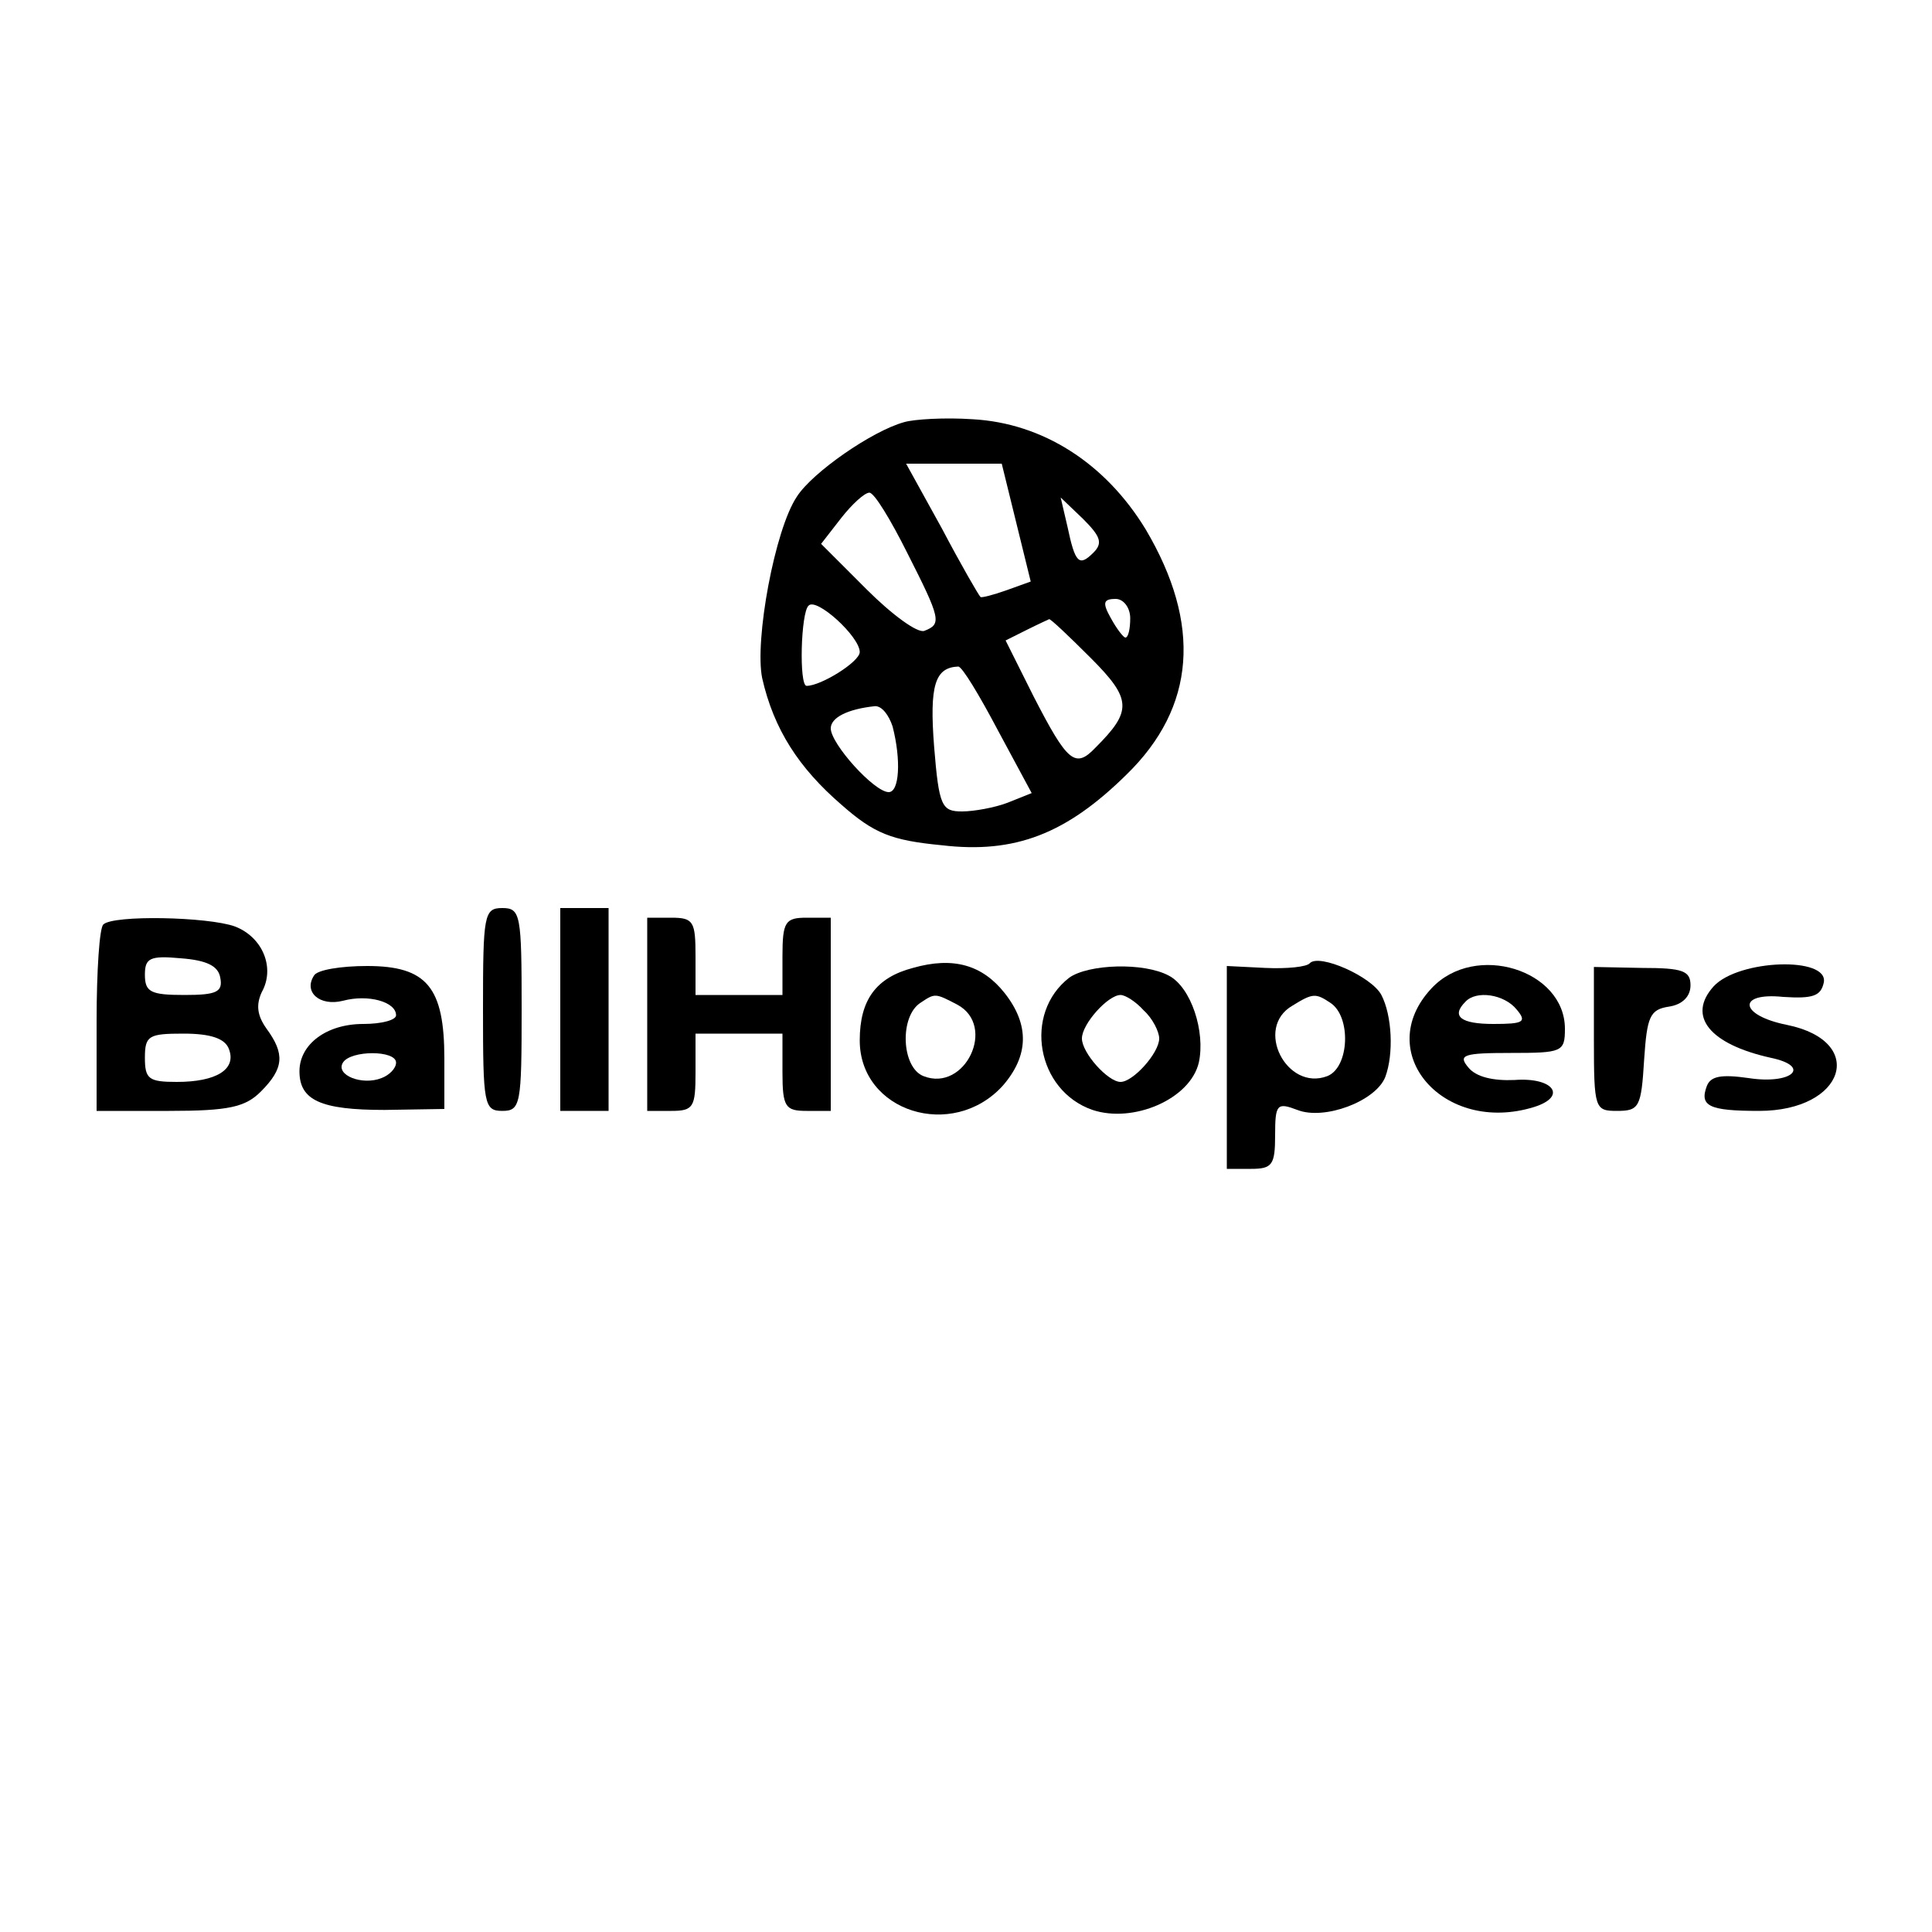 <?xml version="1.0" standalone="no"?>
<!DOCTYPE svg PUBLIC "-//W3C//DTD SVG 20010904//EN"
 "http://www.w3.org/TR/2001/REC-SVG-20010904/DTD/svg10.dtd">
<svg version="1.0" xmlns="http://www.w3.org/2000/svg"
 width="200pt" height="200pt" viewBox="0 0 200 200"
 preserveAspectRatio="xMidYMid meet">

<g transform="translate(0,200) scale(0.1,-0.1)"
fill="#000000" stroke="none">
<path d="M936 1563 c-33 -9 -95 -52 -111 -77 -23 -34 -44 -149 -36 -188 12
-53 38 -93 82 -131 34 -30 52 -37 104 -42 76 -9 129 12 191 73 72 70 78 156
20 254 -42 69 -107 110 -179 114 -29 2 -61 0 -71 -3z m116 -104 l15 -61 -25
-9 c-14 -5 -26 -8 -27 -7 -2 2 -20 33 -40 71 l-37 67 50 0 49 0 15 -61z m-113
-31 c35 -69 36 -74 18 -81 -7 -3 -34 17 -60 43 l-47 47 21 27 c11 14 24 26 29
26 5 0 22 -28 39 -62z m193 0 c-15 -15 -19 -11 -27 27 l-7 30 23 -22 c18 -18
21 -25 11 -35z m-242 -103 c0 -10 -40 -35 -55 -35 -8 0 -6 76 2 83 8 9 53 -32
53 -48z m280 35 c0 -11 -2 -20 -5 -20 -2 0 -9 9 -15 20 -9 16 -8 20 5 20 8 0
15 -9 15 -20z m-41 -41 c43 -43 43 -55 5 -93 -21 -22 -29 -15 -64 53 l-29 58
22 11 c12 6 23 11 23 11 1 1 20 -17 43 -40z m-96 -75 l35 -65 -25 -10 c-13 -5
-35 -9 -47 -9 -21 0 -24 5 -29 67 -5 64 1 82 25 83 4 0 22 -30 41 -66z m-109
4 c9 -35 7 -68 -4 -68 -15 0 -60 50 -60 66 0 11 17 20 46 23 7 0 14 -9 18 -21z"/>
<path d="M500 955 c0 -98 1 -105 20 -105 19 0 20 7 20 105 0 98 -1 105 -20
105 -19 0 -20 -7 -20 -105z"/>
<path d="M580 955 l0 -105 25 0 25 0 0 105 0 105 -25 0 -25 0 0 -105z"/>
<path d="M107 1043 c-4 -3 -7 -48 -7 -100 l0 -93 75 0 c62 0 79 4 95 20 24 24
25 39 6 65 -10 14 -11 25 -5 38 14 25 1 57 -28 68 -28 10 -126 12 -136 2z
m121 -55 c3 -15 -4 -18 -37 -18 -35 0 -41 3 -41 21 0 17 5 20 37 17 27 -2 39
-8 41 -20z m9 -74 c8 -21 -13 -34 -54 -34 -29 0 -33 3 -33 25 0 23 4 25 40 25
28 0 43 -5 47 -16z"/>
<path d="M670 950 l0 -100 25 0 c23 0 25 4 25 40 l0 40 45 0 45 0 0 -40 c0
-36 3 -40 25 -40 l25 0 0 100 0 100 -25 0 c-22 0 -25 -4 -25 -40 l0 -40 -45 0
-45 0 0 40 c0 36 -2 40 -25 40 l-25 0 0 -100z"/>
<path d="M945 998 c-38 -10 -55 -33 -55 -75 0 -74 96 -104 148 -47 27 31 28
63 2 96 -23 29 -53 38 -95 26z m46 -38 c41 -22 8 -91 -35 -74 -23 9 -25 62 -3
76 15 10 15 10 38 -2z"/>
<path d="M1356 1003 c-3 -4 -24 -6 -46 -5 l-40 2 0 -105 0 -105 25 0 c22 0 25
4 25 35 0 32 2 34 23 26 28 -11 81 9 91 34 9 24 7 64 -4 85 -10 19 -64 43 -74
33z m21 -41 c22 -14 20 -67 -3 -76 -42 -16 -76 50 -36 73 21 13 24 13 39 3z"/>
<path d="M325 990 c-11 -17 6 -32 30 -26 26 7 55 -1 55 -15 0 -5 -15 -9 -34
-9 -38 0 -66 -21 -66 -49 0 -30 22 -40 88 -40 l62 1 0 52 c0 74 -18 96 -80 96
-27 0 -52 -4 -55 -10z m85 -90 c0 -6 -7 -13 -15 -16 -20 -8 -48 3 -40 16 8 13
55 13 55 0z"/>
<path d="M1107 988 c-48 -37 -34 -117 24 -137 42 -14 101 11 110 49 7 32 -8
78 -31 90 -26 14 -83 12 -103 -2z m77 -34 c9 -8 16 -22 16 -29 0 -15 -27 -45
-40 -45 -13 0 -40 30 -40 45 0 15 27 45 40 45 5 0 16 -7 24 -16z"/>
<path d="M1482 977 c-62 -66 12 -152 106 -123 35 11 20 31 -20 28 -22 -1 -40
3 -48 13 -11 13 -5 15 44 15 53 0 56 1 56 25 0 61 -93 90 -138 42z m88 -22
c11 -13 7 -15 -24 -15 -34 0 -44 8 -29 23 11 12 40 8 53 -8z"/>
<path d="M1650 924 c0 -72 1 -74 24 -74 23 0 25 4 28 53 3 45 6 52 26 55 13 2
22 10 22 22 0 15 -8 18 -50 18 l-50 1 0 -75z"/>
<path d="M1774 979 c-28 -31 -4 -60 59 -74 43 -9 22 -28 -23 -21 -28 4 -39 2
-43 -8 -8 -21 2 -26 54 -26 89 0 112 72 29 89 -50 10 -52 34 -4 29 31 -2 39 1
42 15 5 27 -88 24 -114 -4z"/>
</g>
</svg>
